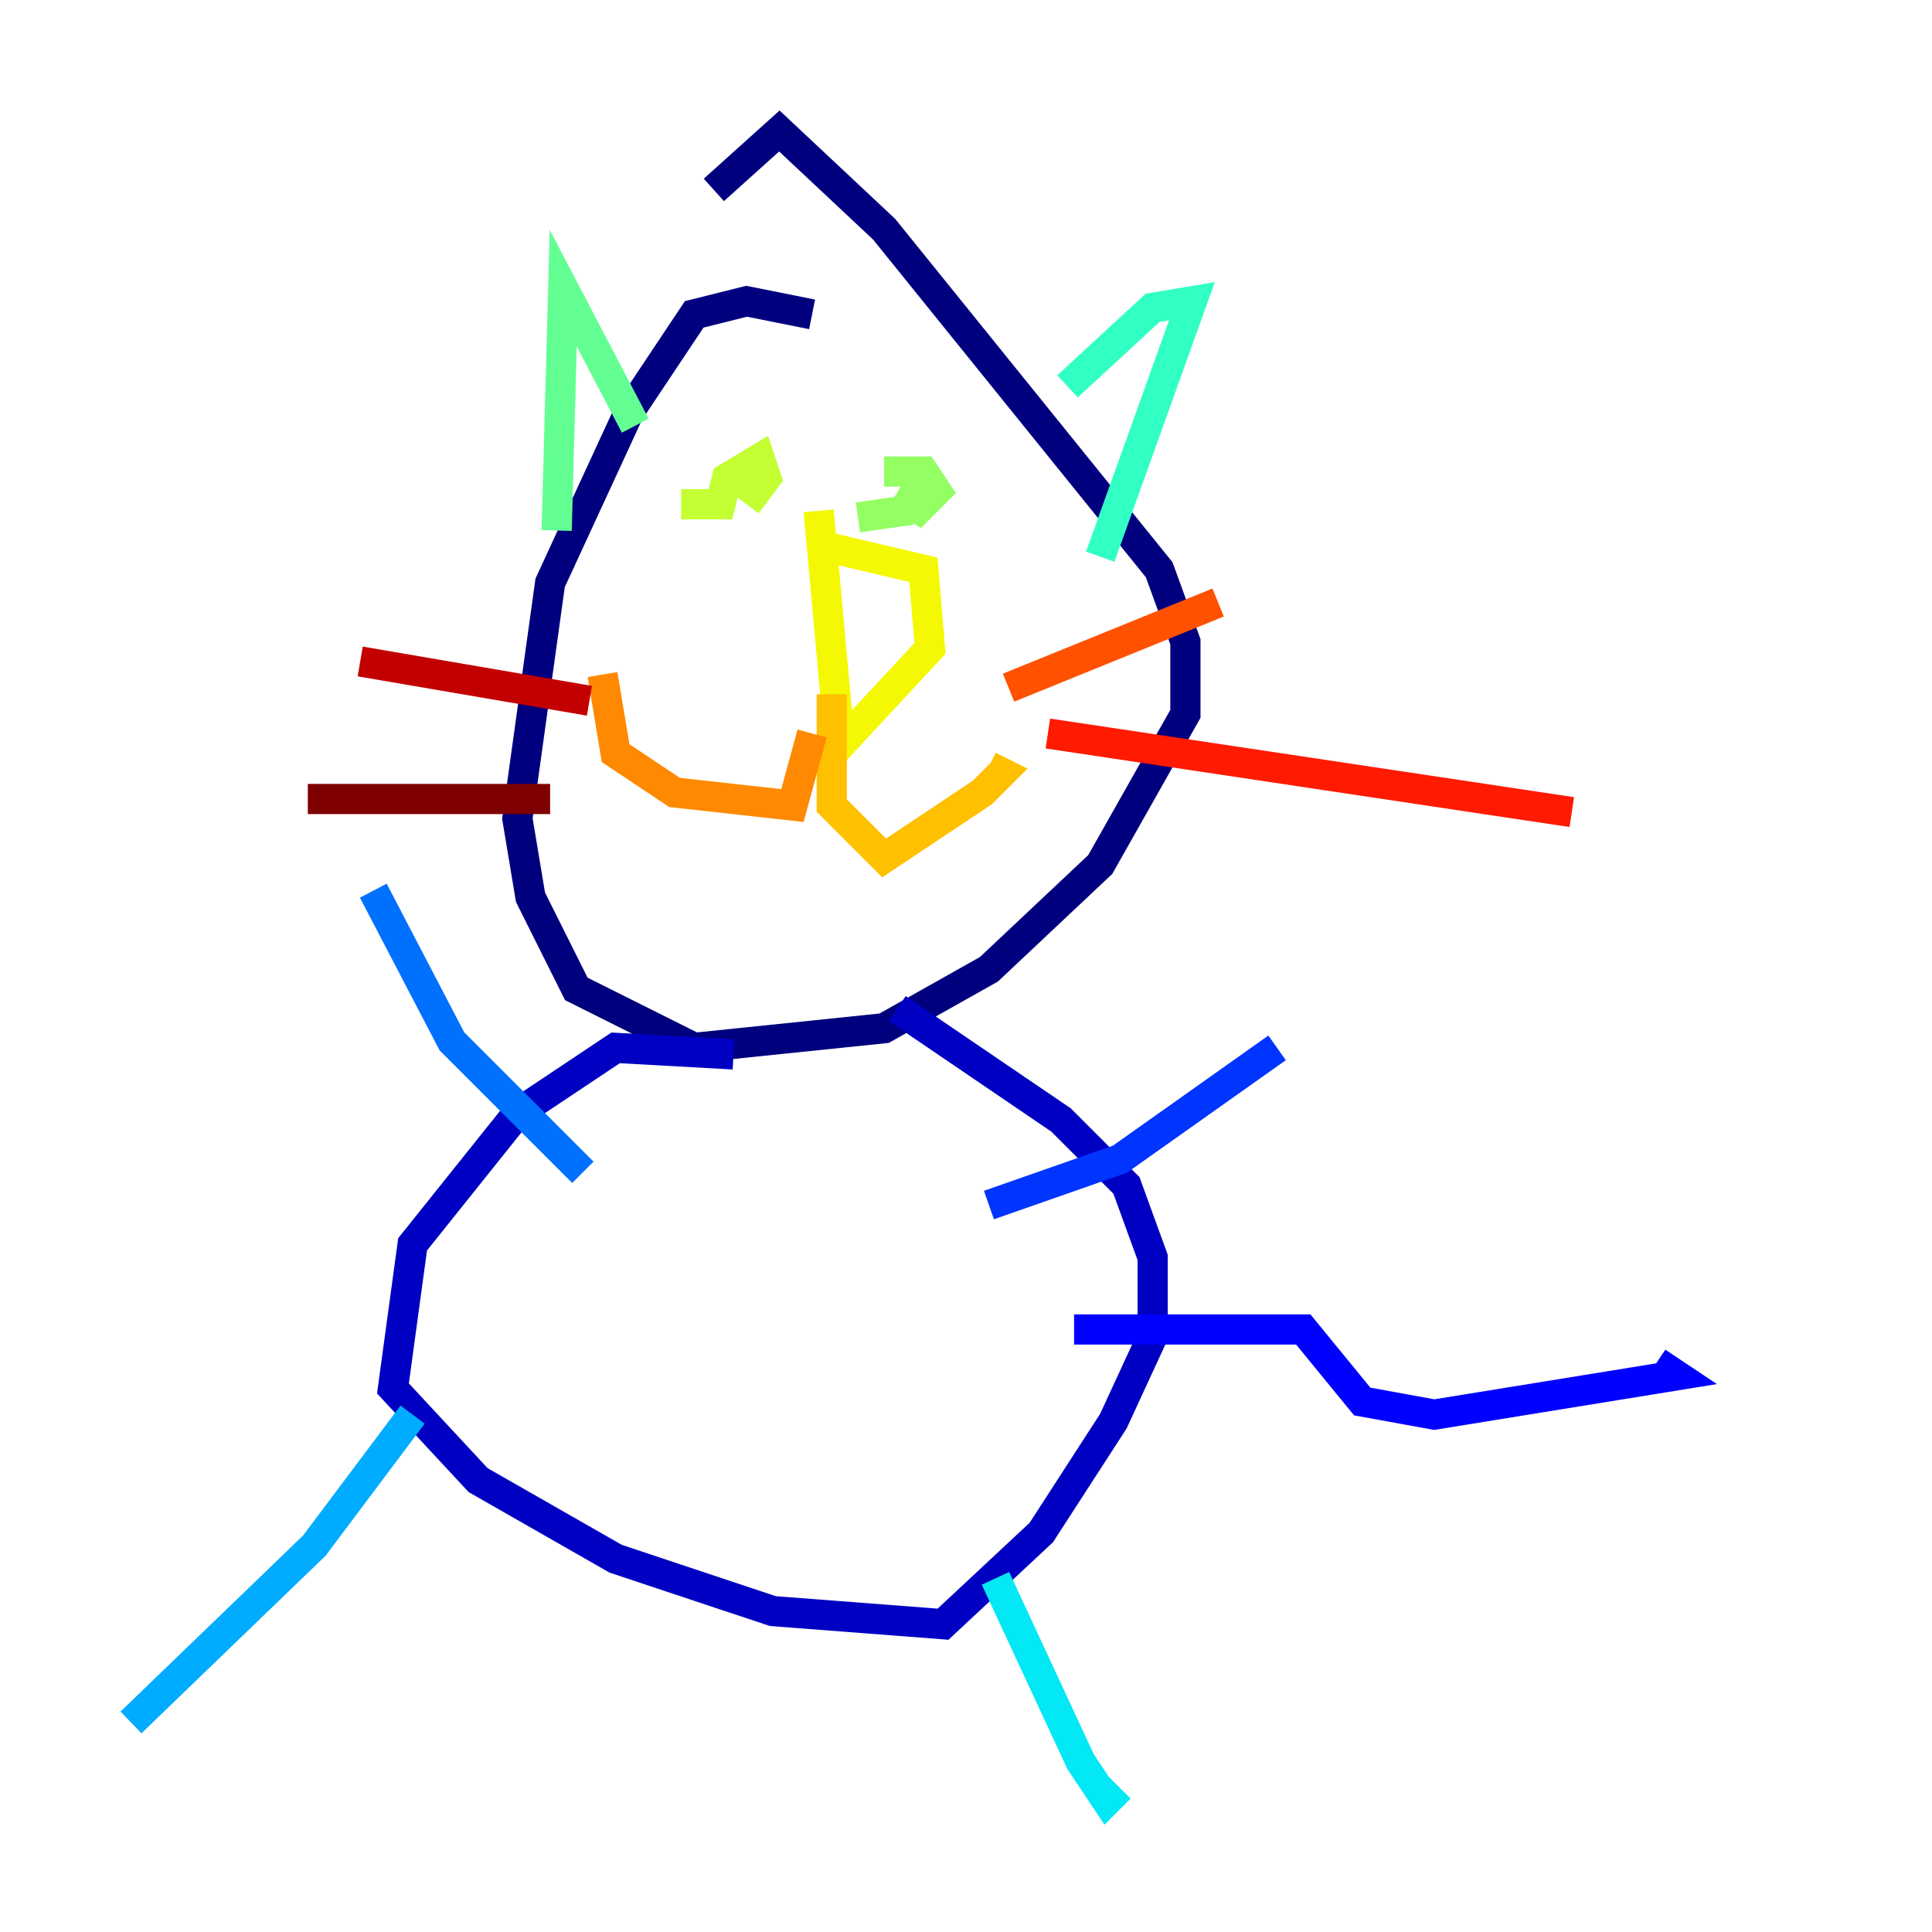 <?xml version="1.0" encoding="utf-8" ?>
<svg baseProfile="tiny" height="128" version="1.2" viewBox="0,0,128,128" width="128" xmlns="http://www.w3.org/2000/svg" xmlns:ev="http://www.w3.org/2001/xml-events" xmlns:xlink="http://www.w3.org/1999/xlink"><defs /><polyline fill="none" points="53.803,20.827 49.464,19.959 45.993,20.827 41.654,27.336 36.447,38.617 34.278,54.237 35.146,59.444 38.183,65.519 45.993,69.424 58.576,68.122 65.519,64.217 72.895,57.275 78.536,47.295 78.536,42.522 76.8,37.749 58.576,15.186 51.634,8.678 47.295,12.583" stroke="#00007f" stroke-width="2" /><polyline fill="none" points="48.597,69.858 40.786,69.424 34.278,73.763 27.336,82.441 26.034,91.986 31.675,98.061 40.786,103.268 51.2,106.739 62.481,107.607 68.99,101.532 73.763,94.156 76.366,88.515 76.366,83.308 74.63,78.536 70.291,74.197 59.444,66.82" stroke="#0000c3" stroke-width="2" /><polyline fill="none" points="71.159,88.081 86.346,88.081 90.251,92.854 95.024,93.722 111.078,91.119 109.776,90.251" stroke="#0000ff" stroke-width="2" /><polyline fill="none" points="65.519,79.837 74.197,76.8 84.61,69.424" stroke="#0034ff" stroke-width="2" /><polyline fill="none" points="24.732,59.01 29.939,68.99 38.617,77.668" stroke="#0070ff" stroke-width="2" /><polyline fill="none" points="27.336,93.722 20.827,102.4 8.678,114.115" stroke="#00acff" stroke-width="2" /><polyline fill="none" points="65.953,104.57 71.593,116.719 73.329,119.322 74.197,118.454" stroke="#02e8f4" stroke-width="2" /><polyline fill="none" points="70.725,25.6 76.366,20.393 78.969,19.959 72.895,36.881" stroke="#32ffc3" stroke-width="2" /><polyline fill="none" points="42.088,28.203 37.315,19.091 36.881,35.146" stroke="#63ff93" stroke-width="2" /><polyline fill="none" points="58.576,31.241 61.18,31.241 62.047,32.542 60.312,34.278 61.18,31.675 59.878,33.844 56.841,34.278" stroke="#93ff63" stroke-width="2" /><polyline fill="none" points="45.125,33.41 47.729,33.41 48.163,31.675 50.332,30.373 50.766,31.675 49.464,33.41" stroke="#c3ff32" stroke-width="2" /><polyline fill="none" points="53.803,36.014 61.18,37.749 61.614,42.956 55.973,49.031 55.539,48.163 54.237,33.844" stroke="#f4f802" stroke-width="2" /><polyline fill="none" points="55.105,45.993 55.105,53.37 58.576,56.841 65.085,52.502 66.386,51.2 65.519,50.766" stroke="#ffc000" stroke-width="2" /><polyline fill="none" points="53.803,48.597 52.502,53.37 44.691,52.502 40.786,49.898 39.919,44.691" stroke="#ff8900" stroke-width="2" /><polyline fill="none" points="66.82,45.559 80.705,39.919" stroke="#ff5100" stroke-width="2" /><polyline fill="none" points="69.424,48.597 104.136,53.803" stroke="#ff1a00" stroke-width="2" /><polyline fill="none" points="39.051,46.427 23.864,43.824" stroke="#c30000" stroke-width="2" /><polyline fill="none" points="36.447,52.936 20.393,52.936" stroke="#7f0000" stroke-width="2" /></svg>